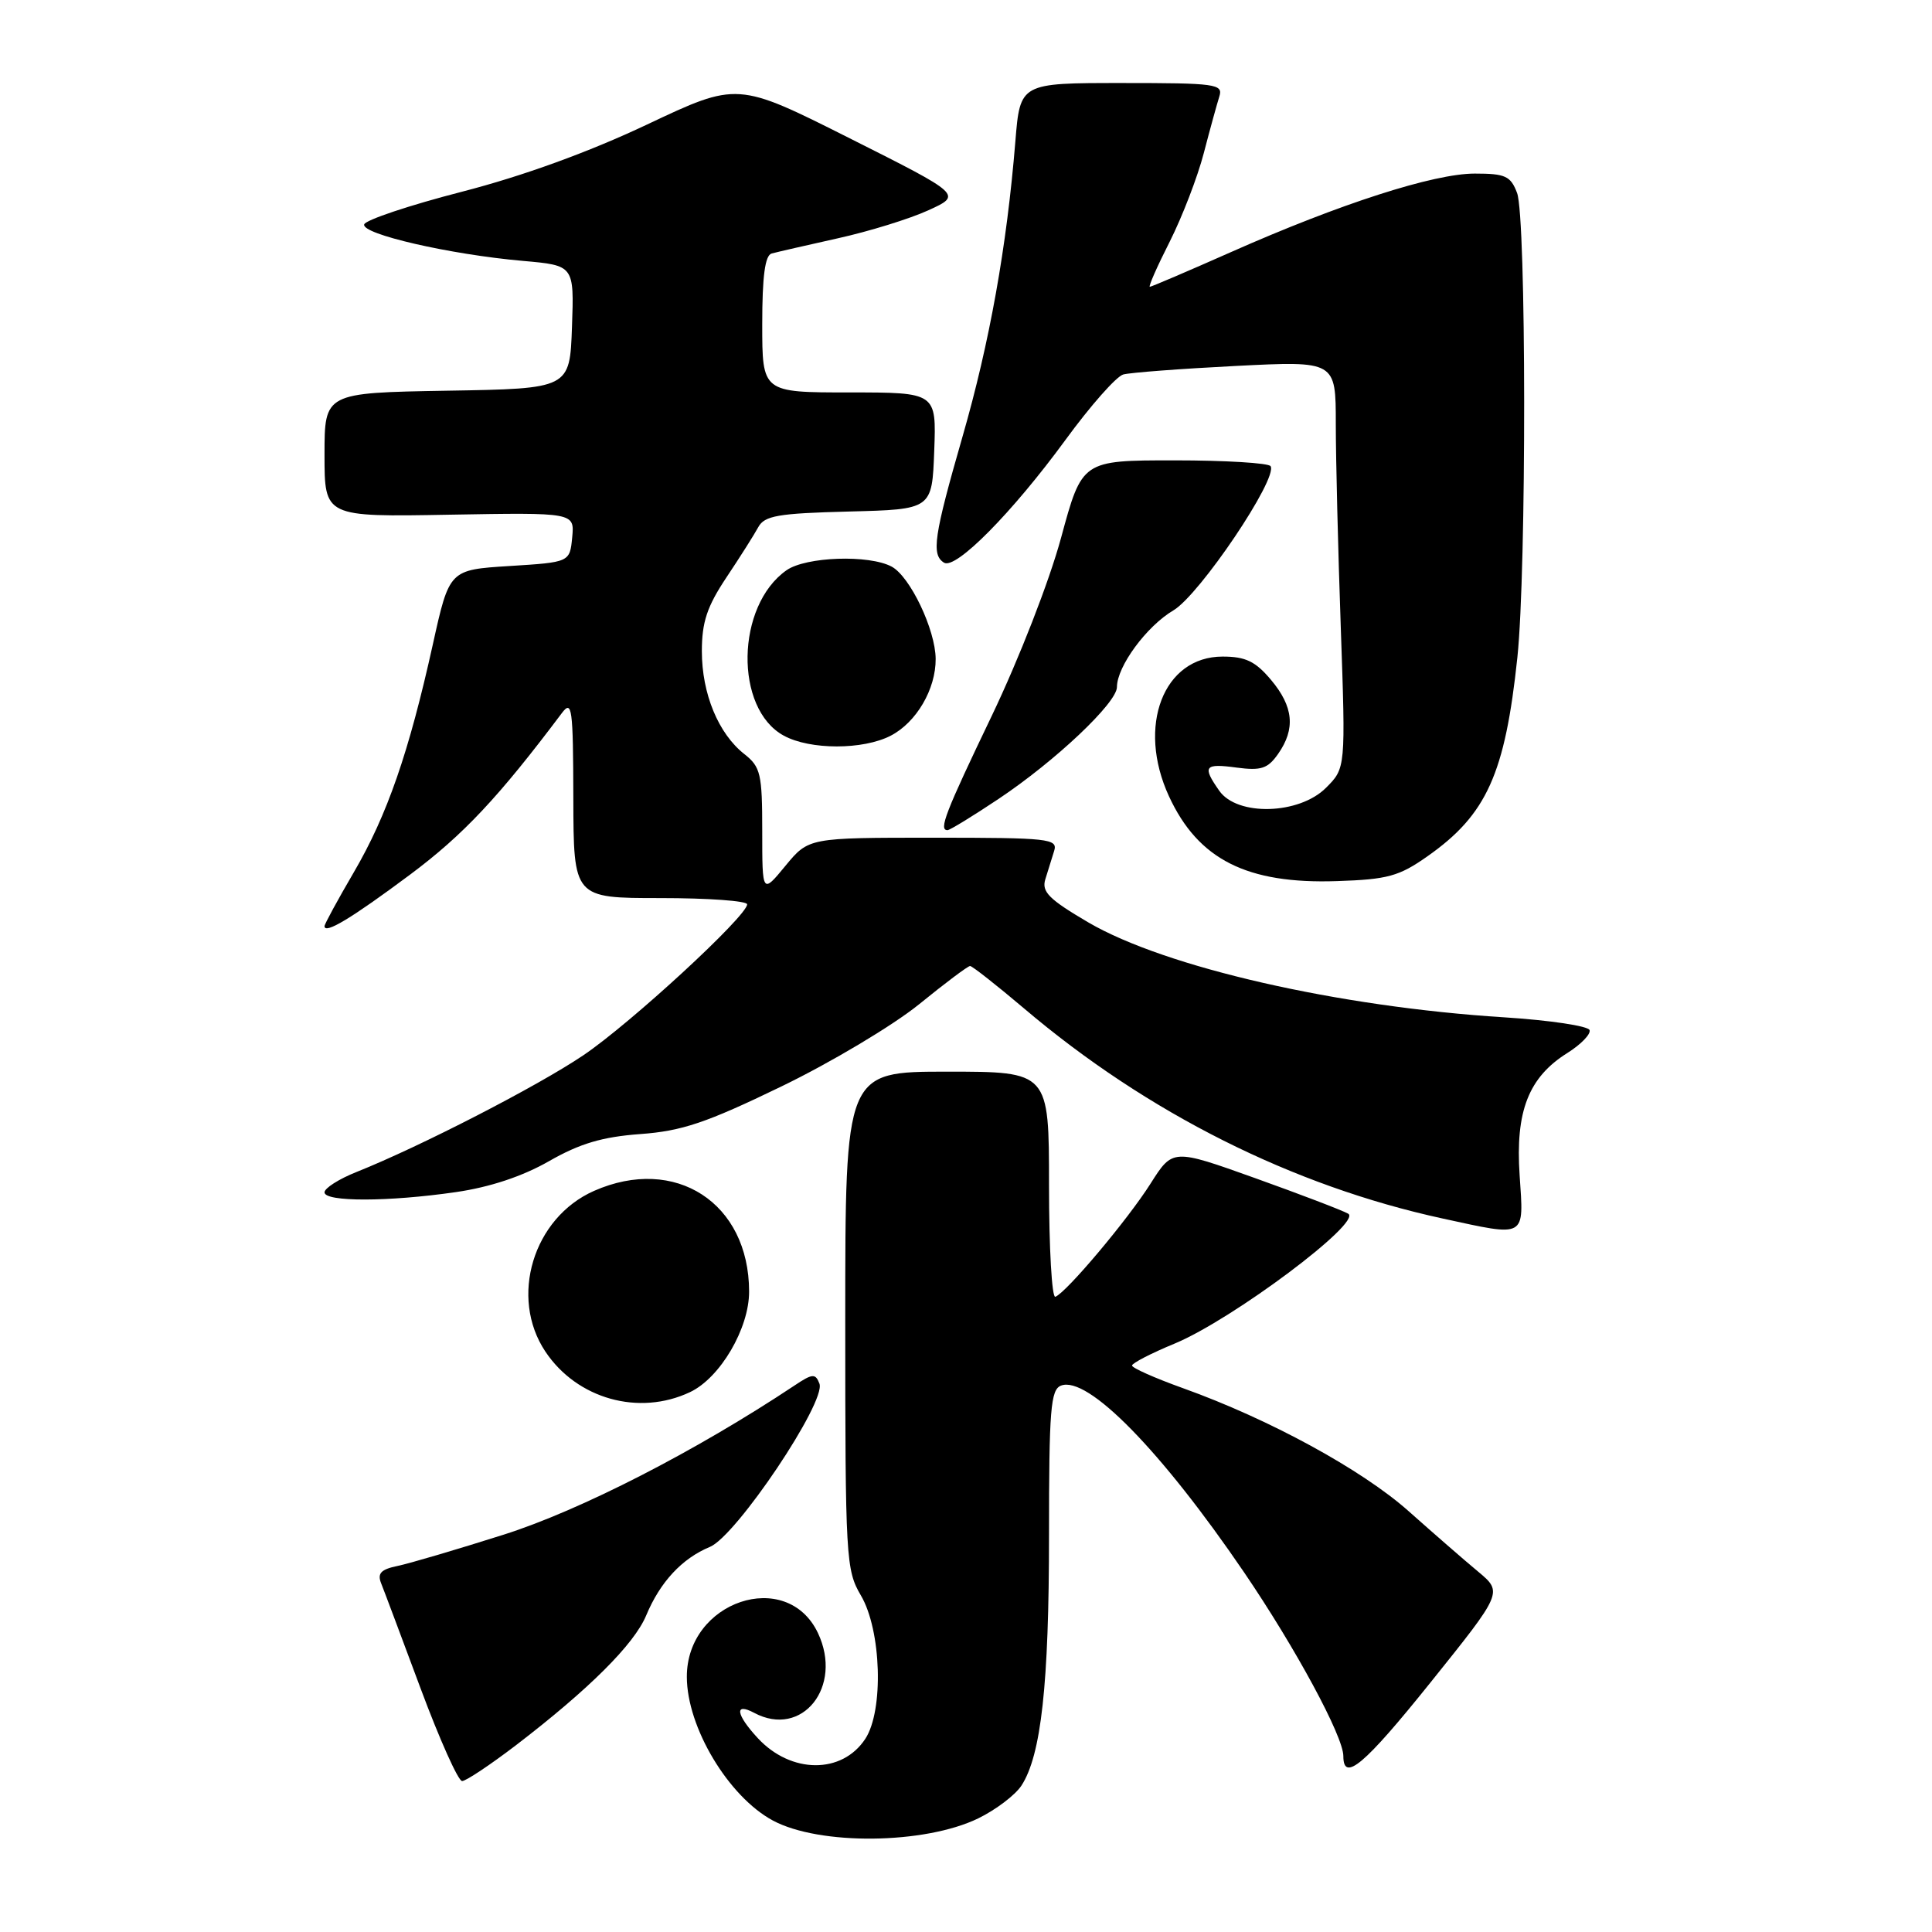<?xml version="1.0" encoding="UTF-8" standalone="no"?>
<!DOCTYPE svg PUBLIC "-//W3C//DTD SVG 1.1//EN" "http://www.w3.org/Graphics/SVG/1.1/DTD/svg11.dtd" >
<svg xmlns="http://www.w3.org/2000/svg" xmlns:xlink="http://www.w3.org/1999/xlink" version="1.1" viewBox="0 0 256 256">
 <g >
 <path fill="currentColor"
d=" M 129.61 240.95 C 131.93 239.82 134.51 237.87 135.34 236.61 C 137.96 232.60 139.00 223.19 139.00 203.42 C 139.00 186.78 139.21 184.13 140.59 183.60 C 144.11 182.25 153.85 192.19 164.86 208.36 C 171.67 218.37 178.00 230.08 178.00 232.69 C 178.00 236.20 180.78 233.86 189.49 223.01 C 199.14 210.99 199.14 210.99 195.85 208.24 C 194.04 206.74 189.90 203.13 186.64 200.23 C 180.43 194.71 168.16 188.03 156.75 183.94 C 153.04 182.61 150.00 181.26 150.00 180.94 C 150.00 180.63 152.54 179.31 155.65 178.03 C 163.31 174.85 180.59 161.91 178.64 160.82 C 177.85 160.37 172.29 158.25 166.29 156.10 C 155.39 152.20 155.39 152.20 152.45 156.84 C 149.43 161.61 141.33 171.24 139.84 171.83 C 139.38 172.02 139.00 165.38 139.00 157.08 C 139.00 142.00 139.00 142.00 125.50 142.00 C 112.00 142.00 112.00 142.00 112.00 174.94 C 112.00 206.48 112.09 208.04 114.07 211.40 C 116.79 216.01 117.12 226.64 114.66 230.40 C 111.58 235.10 104.81 235.06 100.41 230.31 C 97.51 227.18 97.27 225.54 99.93 226.96 C 106.28 230.36 111.75 223.50 108.38 216.38 C 104.26 207.71 90.98 212.16 91.01 222.20 C 91.02 228.88 96.52 238.06 102.41 241.23 C 108.58 244.54 122.48 244.40 129.61 240.95 Z  M 68.33 231.28 C 78.04 223.84 84.02 217.89 85.62 214.06 C 87.47 209.62 90.37 206.50 94.07 204.97 C 97.57 203.52 109.50 185.74 108.58 183.34 C 108.05 181.96 107.66 181.99 105.24 183.61 C 92.17 192.30 76.89 200.13 66.74 203.35 C 60.56 205.31 54.22 207.18 52.66 207.50 C 50.48 207.95 49.98 208.48 50.50 209.79 C 50.88 210.73 53.23 217.01 55.74 223.75 C 58.25 230.49 60.72 236.00 61.23 236.00 C 61.74 236.00 64.93 233.87 68.33 231.28 Z  M 91.44 184.46 C 95.43 182.57 99.28 176.01 99.26 171.12 C 99.24 159.38 89.47 153.05 78.71 157.80 C 70.64 161.37 67.46 171.90 72.27 179.10 C 76.46 185.37 84.67 187.67 91.44 184.46 Z  M 201.36 155.75 C 200.78 147.24 202.54 142.74 207.71 139.51 C 209.47 138.40 210.79 137.05 210.63 136.50 C 210.47 135.95 205.38 135.19 199.31 134.80 C 177.34 133.42 154.41 128.18 144.22 122.23 C 138.99 119.16 138.00 118.17 138.51 116.51 C 138.85 115.40 139.38 113.71 139.68 112.75 C 140.19 111.13 138.99 111.00 123.69 111.00 C 107.15 111.00 107.15 111.00 104.07 114.73 C 101.00 118.46 101.00 118.46 101.00 110.12 C 101.00 102.54 100.79 101.62 98.63 99.92 C 95.19 97.22 93.00 91.92 93.00 86.29 C 93.00 82.43 93.69 80.36 96.25 76.52 C 98.04 73.84 99.94 70.84 100.47 69.86 C 101.30 68.33 103.07 68.02 112.47 67.78 C 123.50 67.50 123.50 67.50 123.79 59.75 C 124.08 52.00 124.08 52.00 112.54 52.00 C 101.00 52.00 101.00 52.00 101.00 42.97 C 101.00 36.60 101.37 33.83 102.25 33.59 C 102.94 33.40 106.88 32.50 111.00 31.58 C 115.12 30.67 120.53 29.00 123.00 27.87 C 127.50 25.82 127.50 25.82 112.60 18.33 C 97.71 10.84 97.71 10.84 85.74 16.50 C 78.02 20.15 69.30 23.32 61.19 25.41 C 54.28 27.19 48.45 29.14 48.26 29.73 C 47.83 31.01 59.60 33.72 69.29 34.57 C 76.08 35.17 76.08 35.17 75.79 43.33 C 75.50 51.50 75.50 51.50 59.25 51.77 C 43.00 52.05 43.00 52.05 43.00 60.27 C 43.00 68.50 43.00 68.50 59.57 68.20 C 76.13 67.91 76.13 67.91 75.82 71.20 C 75.50 74.50 75.50 74.50 67.52 75.00 C 59.54 75.50 59.54 75.50 57.35 85.40 C 54.18 99.72 51.30 108.02 46.89 115.57 C 44.75 119.23 43.00 122.45 43.00 122.72 C 43.00 123.83 46.56 121.69 54.34 115.89 C 61.39 110.63 66.07 105.64 74.44 94.50 C 75.80 92.69 75.94 93.74 75.97 105.75 C 76.00 119.00 76.00 119.00 87.50 119.00 C 93.83 119.00 99.00 119.37 99.00 119.83 C 99.00 121.37 83.53 135.63 77.28 139.84 C 71.20 143.94 55.69 151.92 47.25 155.29 C 44.91 156.22 43.00 157.44 43.00 157.99 C 43.00 159.27 51.45 159.26 60.41 157.96 C 64.90 157.31 69.22 155.88 72.75 153.86 C 76.84 151.52 79.81 150.64 84.83 150.27 C 90.35 149.87 93.57 148.79 103.50 143.98 C 110.10 140.79 118.31 135.88 121.76 133.09 C 125.20 130.29 128.25 128.00 128.54 128.00 C 128.82 128.00 132.04 130.53 135.69 133.62 C 152.02 147.48 171.30 157.15 191.16 161.46 C 202.33 163.89 201.92 164.12 201.36 155.75 Z  M 189.15 113.46 C 196.99 107.95 199.43 102.54 201.06 87.11 C 202.28 75.53 202.25 28.79 201.02 25.57 C 200.17 23.32 199.47 23.00 195.42 23.00 C 189.97 23.00 177.58 26.99 163.12 33.40 C 157.41 35.93 152.57 38.00 152.36 38.00 C 152.14 38.00 153.33 35.30 155.00 32.01 C 156.66 28.71 158.69 23.44 159.51 20.28 C 160.33 17.13 161.26 13.76 161.57 12.78 C 162.09 11.13 161.12 11.00 148.65 11.00 C 135.17 11.00 135.17 11.00 134.54 18.75 C 133.40 32.72 131.14 45.34 127.54 57.85 C 123.74 71.05 123.38 73.50 125.09 74.56 C 126.64 75.51 134.12 67.94 141.18 58.29 C 144.48 53.77 147.92 49.87 148.84 49.62 C 149.75 49.37 156.46 48.86 163.75 48.49 C 177.00 47.82 177.00 47.82 177.00 56.16 C 177.00 60.75 177.30 72.89 177.66 83.14 C 178.31 101.78 178.31 101.78 175.70 104.39 C 172.14 107.95 163.94 108.18 161.56 104.78 C 159.28 101.53 159.58 101.13 163.86 101.71 C 167.11 102.14 167.99 101.85 169.36 99.89 C 171.68 96.58 171.40 93.63 168.41 90.08 C 166.35 87.63 165.04 87.00 162.00 87.00 C 154.15 87.00 150.61 96.22 154.89 105.50 C 158.76 113.89 165.22 117.16 177.17 116.75 C 183.87 116.53 185.39 116.11 189.15 113.46 Z  M 132.30 105.87 C 139.84 100.84 148.00 93.13 148.00 91.04 C 148.01 88.30 151.93 82.97 155.49 80.87 C 158.96 78.82 169.36 63.39 168.36 61.77 C 168.10 61.35 162.37 61.00 155.63 61.00 C 143.38 61.00 143.38 61.00 140.60 71.25 C 139.03 77.04 135.02 87.32 131.41 94.86 C 125.23 107.74 124.36 110.00 125.55 110.00 C 125.86 110.00 128.90 108.14 132.30 105.87 Z  M 118.03 97.48 C 121.43 95.72 124.01 91.31 123.98 87.30 C 123.95 83.43 120.59 76.39 118.15 75.08 C 115.14 73.47 106.79 73.76 104.22 75.56 C 97.51 80.26 97.28 93.91 103.86 97.48 C 107.34 99.38 114.37 99.38 118.03 97.48 Z "/>
</g>
</svg>